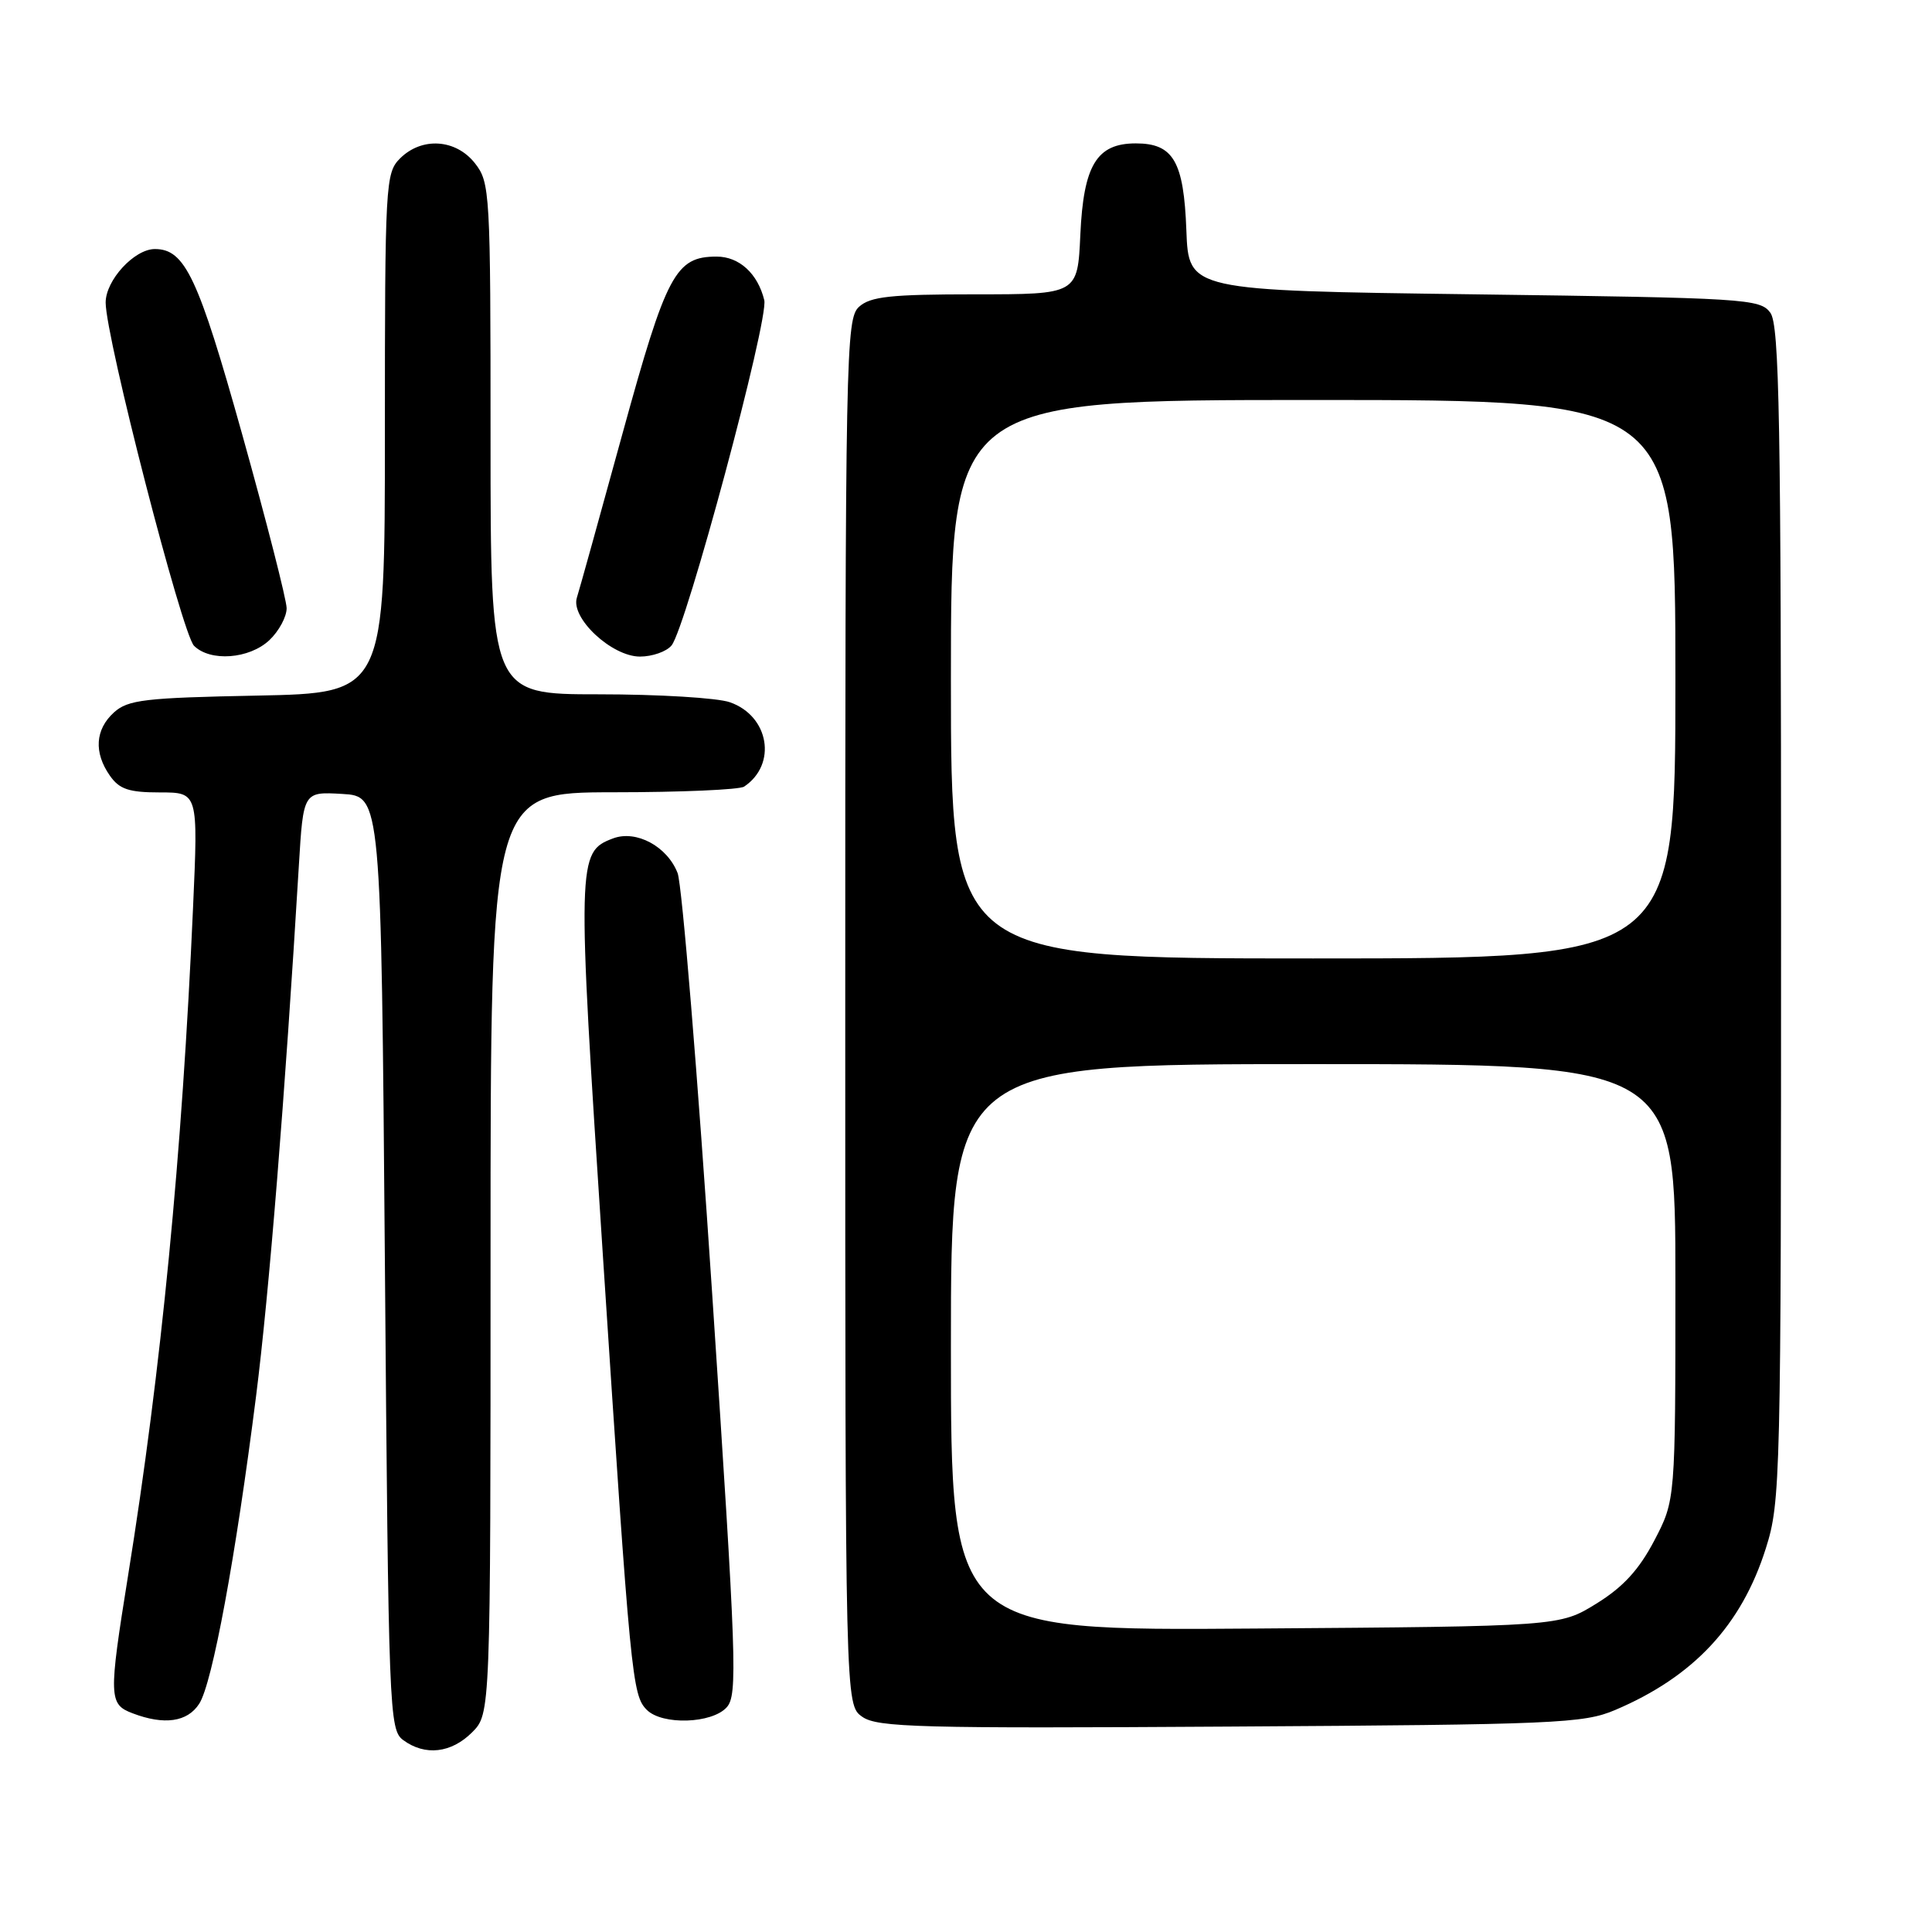 <?xml version="1.0" encoding="UTF-8" standalone="no"?>
<!DOCTYPE svg PUBLIC "-//W3C//DTD SVG 1.1//EN" "http://www.w3.org/Graphics/SVG/1.1/DTD/svg11.dtd" >
<svg xmlns="http://www.w3.org/2000/svg" xmlns:xlink="http://www.w3.org/1999/xlink" version="1.1" viewBox="0 0 256 256">
 <g >
 <path fill="currentColor"
d=" M 62.55 229.55 C 65.00 227.09 65.00 227.09 65.00 166.05 C 65.00 105.00 65.00 105.00 81.25 104.98 C 90.19 104.98 98.00 104.64 98.60 104.23 C 103.00 101.29 101.92 94.86 96.71 93.05 C 95.06 92.47 87.24 92.00 79.35 92.00 C 65.00 92.00 65.00 92.00 65.00 58.13 C 65.00 25.39 64.93 24.18 62.93 21.63 C 60.39 18.41 55.88 18.12 53.00 21.00 C 51.08 22.92 51.00 24.33 51.00 57.42 C 51.00 91.83 51.00 91.83 34.10 92.17 C 19.17 92.46 16.96 92.72 15.10 94.40 C 12.61 96.66 12.41 99.71 14.56 102.78 C 15.82 104.58 17.08 105.00 21.18 105.00 C 26.26 105.00 26.26 105.00 25.58 120.25 C 24.12 153.13 21.37 181.45 16.97 208.77 C 14.38 224.90 14.41 225.83 17.57 227.02 C 21.76 228.62 24.84 228.18 26.40 225.75 C 28.14 223.06 31.24 206.26 33.93 185.00 C 35.66 171.34 37.75 145.46 39.60 114.70 C 40.19 104.90 40.19 104.90 45.35 105.20 C 50.50 105.50 50.50 105.50 51.00 167.33 C 51.48 227.08 51.57 229.21 53.44 230.58 C 56.33 232.70 59.79 232.30 62.55 229.55 Z  M 214.00 226.59 C 224.42 222.17 230.77 215.36 233.99 205.14 C 235.93 199.01 236.00 196.11 236.00 121.09 C 236.00 55.58 235.78 43.08 234.58 41.44 C 233.23 39.59 231.32 39.48 195.33 39.00 C 157.50 38.50 157.50 38.50 157.20 30.53 C 156.86 21.38 155.48 19.00 150.50 19.00 C 145.32 19.00 143.57 21.88 143.15 31.10 C 142.79 39.00 142.79 39.00 129.22 39.00 C 118.00 39.00 115.34 39.29 113.83 40.65 C 112.08 42.24 112.00 46.45 112.00 134.10 C 112.00 225.89 112.00 225.89 114.25 227.48 C 116.24 228.89 121.79 229.04 163.00 228.78 C 206.17 228.52 209.82 228.36 214.00 226.59 Z  M 96.29 226.23 C 97.76 224.61 97.60 220.14 94.37 171.48 C 92.44 142.34 90.37 117.24 89.79 115.70 C 88.43 112.16 84.31 109.94 81.24 111.09 C 76.46 112.89 76.44 113.72 79.88 166.28 C 83.56 222.51 83.76 224.62 85.71 226.57 C 87.75 228.61 94.33 228.40 96.29 226.23 Z  M 35.69 84.83 C 36.96 83.63 37.99 81.72 37.98 80.58 C 37.96 79.43 35.31 69.07 32.09 57.55 C 26.25 36.69 24.51 33.00 20.52 33.00 C 17.80 33.00 14.00 37.13 14.00 40.09 C 14.00 44.70 24.12 83.97 25.71 85.57 C 27.86 87.71 33.02 87.33 35.69 84.83 Z  M 88.98 85.53 C 90.90 83.21 101.89 42.31 101.27 39.77 C 100.41 36.25 97.95 34.00 94.96 34.00 C 89.51 34.00 88.31 36.26 82.49 57.43 C 79.48 68.40 76.76 78.19 76.44 79.19 C 75.58 81.89 81.06 87.00 84.80 87.00 C 86.43 87.00 88.31 86.34 88.98 85.53 Z  M 126.00 178.54 C 126.00 141.00 126.00 141.00 174.00 141.00 C 222.00 141.00 222.00 141.00 222.00 169.89 C 222.00 198.77 222.00 198.77 219.21 204.12 C 217.17 208.01 215.08 210.29 211.54 212.48 C 206.66 215.50 206.66 215.50 166.33 215.79 C 126.00 216.09 126.00 216.09 126.00 178.54 Z  M 126.00 90.00 C 126.00 53.00 126.00 53.00 174.00 53.00 C 222.00 53.00 222.00 53.00 222.00 90.00 C 222.00 127.00 222.00 127.00 174.00 127.00 C 126.00 127.00 126.00 127.00 126.00 90.00 Z "/>
</g>
</svg>